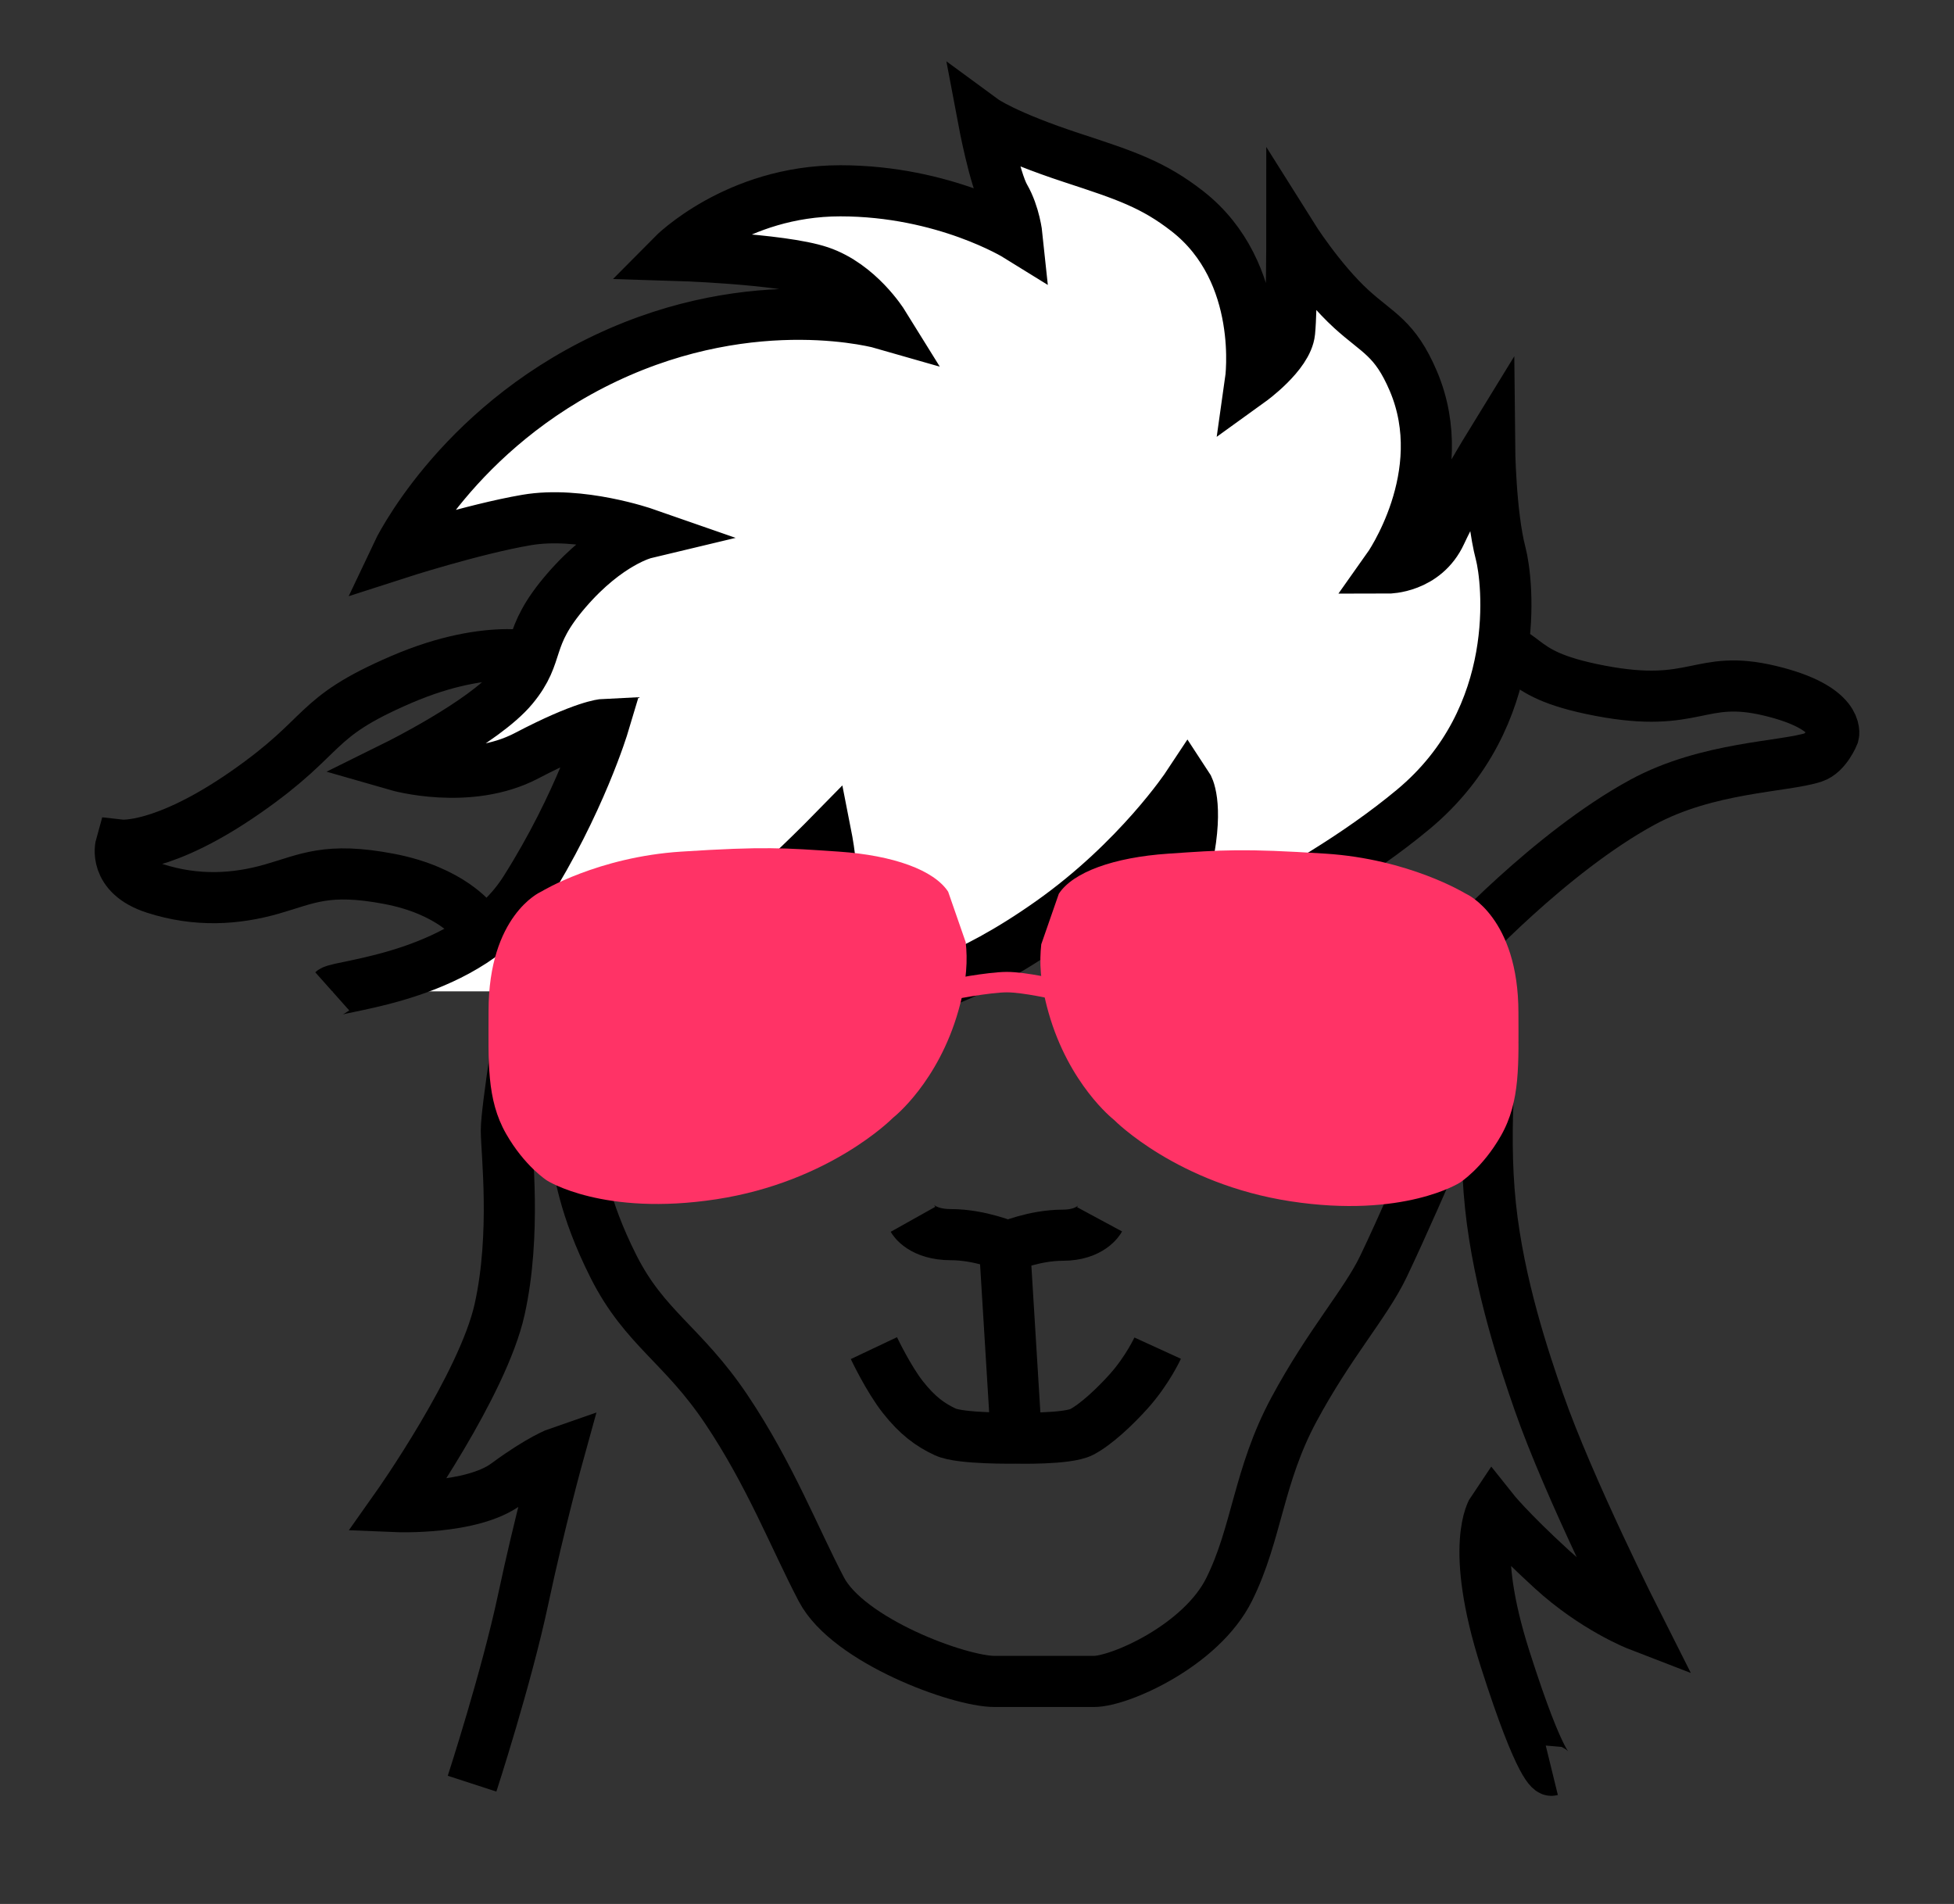 <?xml version="1.0" encoding="utf-8"?>
<svg version="1.1" xmlns="http://www.w3.org/2000/svg" xmlns:xlink="http://www.w3.org/1999/xlink" height="931.116" width="955.616">
  <rect width="100%" height="100%" fill="#333333" stroke="none"/>
  <defs>
    <path id="path-1" opacity="1" fill-rule="evenodd" d="M427.385,659.308 C427.385,659.308 434.488,674.308 441.591,683.308 C448.693,692.308 454.906,696.845 462.352,700.308 C469.799,703.771 496.773,703.308 496.773,703.308 C496.773,703.308 522.004,703.971 529.008,700.308 C536.012,696.645 545.193,688.002 551.943,680.494 C561.159,670.242 566.161,659.308 566.161,659.308 "/>
    <path id="path-2" opacity="1" fill-rule="evenodd" d="M446.508,596.308 C446.508,596.308 450.708,603.808 465.058,603.808 C479.408,603.808 492.949,609.656 492.949,609.656 C492.949,609.656 505.87,604.084 519.714,604.084 C533.558,604.084 537.75,596.308 537.75,596.308 "/>
    <path id="path-3" opacity="1" fill-rule="evenodd" d="M654.671,320.308 C654.671,320.308 673.496,303.679 713.131,310.308 C752.767,316.936 735.519,328.848 782.519,337.808 C829.519,346.768 830.912,329.528 865.566,337.808 C900.219,346.088 896.708,359.308 896.708,359.308 C896.708,359.308 893.079,368.357 886.939,370.376 C872.537,375.112 835.067,375.035 803.281,392.308 C757.942,416.944 713.131,465.808 713.131,465.808 "/>
    <path id="path-4" opacity="1" fill-rule="evenodd" d="M231.789,450.808 C231.789,450.808 220.647,435.588 190.265,429.808 C159.884,424.028 150.381,429.808 132.898,434.808 C115.414,439.808 96.238,441.082 75.642,434.439 C55.045,427.795 59.139,413.308 59.139,413.308 C59.139,413.308 79.714,415.617 120.331,387.308 C160.949,358.999 151.991,351.356 196.275,332.308 C240.559,313.26 266.209,322.308 266.209,322.308 "/>
    <path id="path-5" opacity="1" fill-rule="evenodd" d="M491.31,609.808 L496.773,698.808 "/>
    <path id="path-6" opacity="1" fill-rule="evenodd" d="M282.054,567.308 C283.693,571.308 284.842,589.306 300.084,619.485 C315.326,649.663 333.947,657.507 355.266,689.308 C376.585,721.108 388.594,752.308 401.707,777.308 C414.819,802.308 468.909,822.308 486.392,822.308 C503.876,822.308 522.452,822.308 535.018,822.308 C547.585,822.308 587.469,804.808 601.128,777.308 C614.787,749.808 615.333,721.808 632.817,689.308 C650.3,656.808 667.743,637.746 676.525,619.485 C685.267,601.308 700.019,567.308 700.019,567.308 "/>
    <path id="path-7" opacity="1" fill-rule="evenodd" d="M255.829,492.308 C255.829,492.308 247.633,542.308 247.633,552.808 C247.633,563.308 252.55,603.308 244.355,640.308 C236.16,677.308 194.09,736.808 194.09,736.808 C194.09,736.808 230.696,738.308 247.633,725.808 C264.57,713.308 273.312,710.308 273.312,710.308 C273.312,710.308 264.024,743.808 255.829,782.308 C247.633,820.808 230.866,872.308 230.866,872.308 "/>
    <path id="path-8" opacity="1" fill-rule="evenodd" d="M730.069,507.808 C730.069,507.808 724.711,549.514 728.917,589.635 C732.997,628.555 745.712,665.839 752.469,685.308 C767.221,727.808 801.095,794.808 801.095,794.808 C801.095,794.808 779.865,786.612 758.931,767.454 C737.996,748.296 730.069,738.308 730.069,738.308 C730.069,738.308 718.291,755.567 736.079,811.308 C753.866,867.049 758.931,865.808 758.931,865.808 "/>
    <path id="path-9" opacity="1" fill-rule="evenodd" d="M162.472,484.808 C165.839,481.808 229.825,477.791 256.765,435.308 C283.704,392.825 295.22,354.308 295.22,354.308 C295.22,354.308 285.828,354.761 257.524,369.593 C229.22,384.425 194.127,374.308 194.127,374.308 C194.127,374.308 236.559,353.308 250.703,336.308 C264.847,319.308 256.522,312.518 276.97,288.808 C297.418,265.098 315.361,260.808 315.361,260.808 C315.361,260.808 283.791,249.808 257.524,254.308 C231.257,258.808 194.127,270.808 194.127,270.808 C194.127,270.808 222.824,209.918 296.289,175.156 C369.755,140.393 431.88,158.308 431.88,158.308 C431.88,158.308 420.055,139.244 400.987,132.808 C381.919,126.372 328.879,124.808 328.879,124.808 C328.879,124.808 360.019,93.308 410.939,93.308 C461.859,93.308 497.373,115.308 497.373,115.308 C497.373,115.308 496.28,104.808 491.363,96.308 C486.446,87.808 480.982,58.808 480.982,58.808 C480.982,58.808 491.259,66.35 524.691,77.308 C550.459,85.754 564.013,90.261 580.727,103.308 C619.128,133.282 611.562,186.308 611.562,186.308 C611.562,186.308 629.592,173.308 630.684,162.308 C631.777,151.308 631.777,115.308 631.777,115.308 C631.777,115.308 645.403,137.026 660.952,151.206 C673.929,163.04 682.224,165.263 691.185,186.308 C710.882,232.567 678.764,277.808 678.764,277.808 C678.764,277.808 696.794,277.808 704.655,260.808 C712.516,243.808 728.483,217.808 728.483,217.808 C728.483,217.808 728.793,251.157 733.946,270.808 C737.225,283.308 745.725,350.411 691.185,395.808 C636.644,441.205 559.175,471.808 559.175,471.808 C559.175,471.808 575.222,446.988 580.727,419.808 C586.233,392.628 580.727,384.308 580.727,384.308 C580.727,384.308 556.752,420.572 514.049,450.808 C471.346,481.044 446.024,484.808 446.024,484.808 L342.207,508.308 C342.207,508.308 397.592,477.808 404.265,460.808 C410.939,443.808 404.265,409.808 404.265,409.808 C404.265,409.808 353.751,461.308 315.361,484.808 "/>
    <path id="path-10" opacity="1" fill-rule="evenodd" d="M464.538,484.019 C464.538,484.019 483.66,480.308 492.402,480.308 C501.144,480.308 516.988,484.019 516.988,484.019 "/>
    <path id="path-11" opacity="1" fill-rule="evenodd" d="M517.821,437.102 C524.724,426.54 544.592,419.3 571.32,417.483 C598.048,415.667 607.643,414.868 648.343,417.483 C689.044,420.099 716.474,436.847 716.474,436.847 C716.752,437.016 717.04,437.169 717.337,437.304 C717.337,437.304 742.597,448.769 742.597,495.292 C742.597,520.152 743.699,538.512 734.028,555.465 C724.958,571.367 714.011,578.333 714.011,578.333 C714.001,578.339 713.991,578.346 713.981,578.352 C713.981,578.352 686.548,595.985 631.167,587.498 C575.787,579.011 545.118,547.961 545.118,547.961 C544.885,547.725 544.638,547.505 544.378,547.3 C544.378,547.3 522.747,530.25 512.818,495.292 C508.5,480.088 508.329,470.245 509.235,461.812 "/>
    <path id="path-12" opacity="1" fill-rule="evenodd" d="M247.92,436.102 C254.823,425.54 274.691,418.3 301.419,416.483 C328.147,414.667 337.742,413.868 378.442,416.483 C419.142,419.099 446.573,435.847 446.573,435.847 C446.851,436.016 447.139,436.169 447.435,436.304 C447.435,436.304 472.695,447.769 472.695,494.292 C472.695,519.152 473.797,537.512 464.127,554.465 C455.056,570.367 444.11,577.333 444.11,577.333 C444.1,577.339 444.09,577.346 444.079,577.352 C444.079,577.352 416.646,594.985 361.266,586.498 C305.886,578.011 275.216,546.961 275.216,546.961 C274.983,546.725 274.737,546.505 274.477,546.3 C274.477,546.3 252.845,529.25 242.916,494.292 C238.598,479.088 238.428,469.245 239.333,460.812 "/>
  </defs>
  <g opacity="1">
    <g opacity="1">
      <use xlink:href="#path-1" fill-opacity="0" stroke="rgb(0,0,0)" stroke-opacity="1" stroke-width="25" stroke-linecap="butt" stroke-linejoin="miter"/>
    </g>
    <g opacity="1">
      <use xlink:href="#path-2" fill-opacity="0" stroke="rgb(0,0,0)" stroke-opacity="1" stroke-width="25" stroke-linecap="butt" stroke-linejoin="miter"/>
    </g>
    <g opacity="1">
      <use xlink:href="#path-3" fill-opacity="0" stroke="rgb(0,0,0)" stroke-opacity="1" stroke-width="25" stroke-linecap="butt" stroke-linejoin="miter"/>
    </g>
    <g opacity="1">
      <use xlink:href="#path-4" fill-opacity="0" stroke="rgb(0,0,0)" stroke-opacity="1" stroke-width="25" stroke-linecap="butt" stroke-linejoin="miter"/>
    </g>
    <g opacity="1">
      <use xlink:href="#path-5" fill-opacity="0" stroke="rgb(0,0,0)" stroke-opacity="1" stroke-width="25" stroke-linecap="butt" stroke-linejoin="miter"/>
    </g>
    <g opacity="1">
      <use xlink:href="#path-6" fill-opacity="0" stroke="rgb(0,0,0)" stroke-opacity="1" stroke-width="25" stroke-linecap="butt" stroke-linejoin="miter"/>
    </g>
    <g opacity="1">
      <use xlink:href="#path-7" fill-opacity="0" stroke="rgb(0,0,0)" stroke-opacity="1" stroke-width="25" stroke-linecap="butt" stroke-linejoin="miter"/>
    </g>
    <g opacity="1">
      <use xlink:href="#path-8" fill-opacity="0" stroke="rgb(0,0,0)" stroke-opacity="1" stroke-width="25" stroke-linecap="butt" stroke-linejoin="miter"/>
    </g>
    <g opacity="1">
      <use xlink:href="#path-9" fill="rgb(255,255,255)" fill-opacity="1"/>
      <use xlink:href="#path-9" fill-opacity="0" stroke="rgb(0,0,0)" stroke-opacity="1" stroke-width="25" stroke-linecap="butt" stroke-linejoin="miter"/>
    </g>
    <g opacity="1">
      <use xlink:href="#path-10" fill-opacity="0" stroke="rgb(255,51,102)" stroke-opacity="1" stroke-width="10" stroke-linecap="butt" stroke-linejoin="miter"/>
    </g>
    <g opacity="1">
      <use xlink:href="#path-11" fill="rgb(255,51,102)" fill-opacity="1"/>
    </g>
    <g transform="translate(355.812, 501.808) scale(-1, 1) translate(-355.812, -501.808)" opacity="1">
      <use xlink:href="#path-12" fill="rgb(255,51,102)" fill-opacity="1"/>
    </g>
  </g>
</svg>